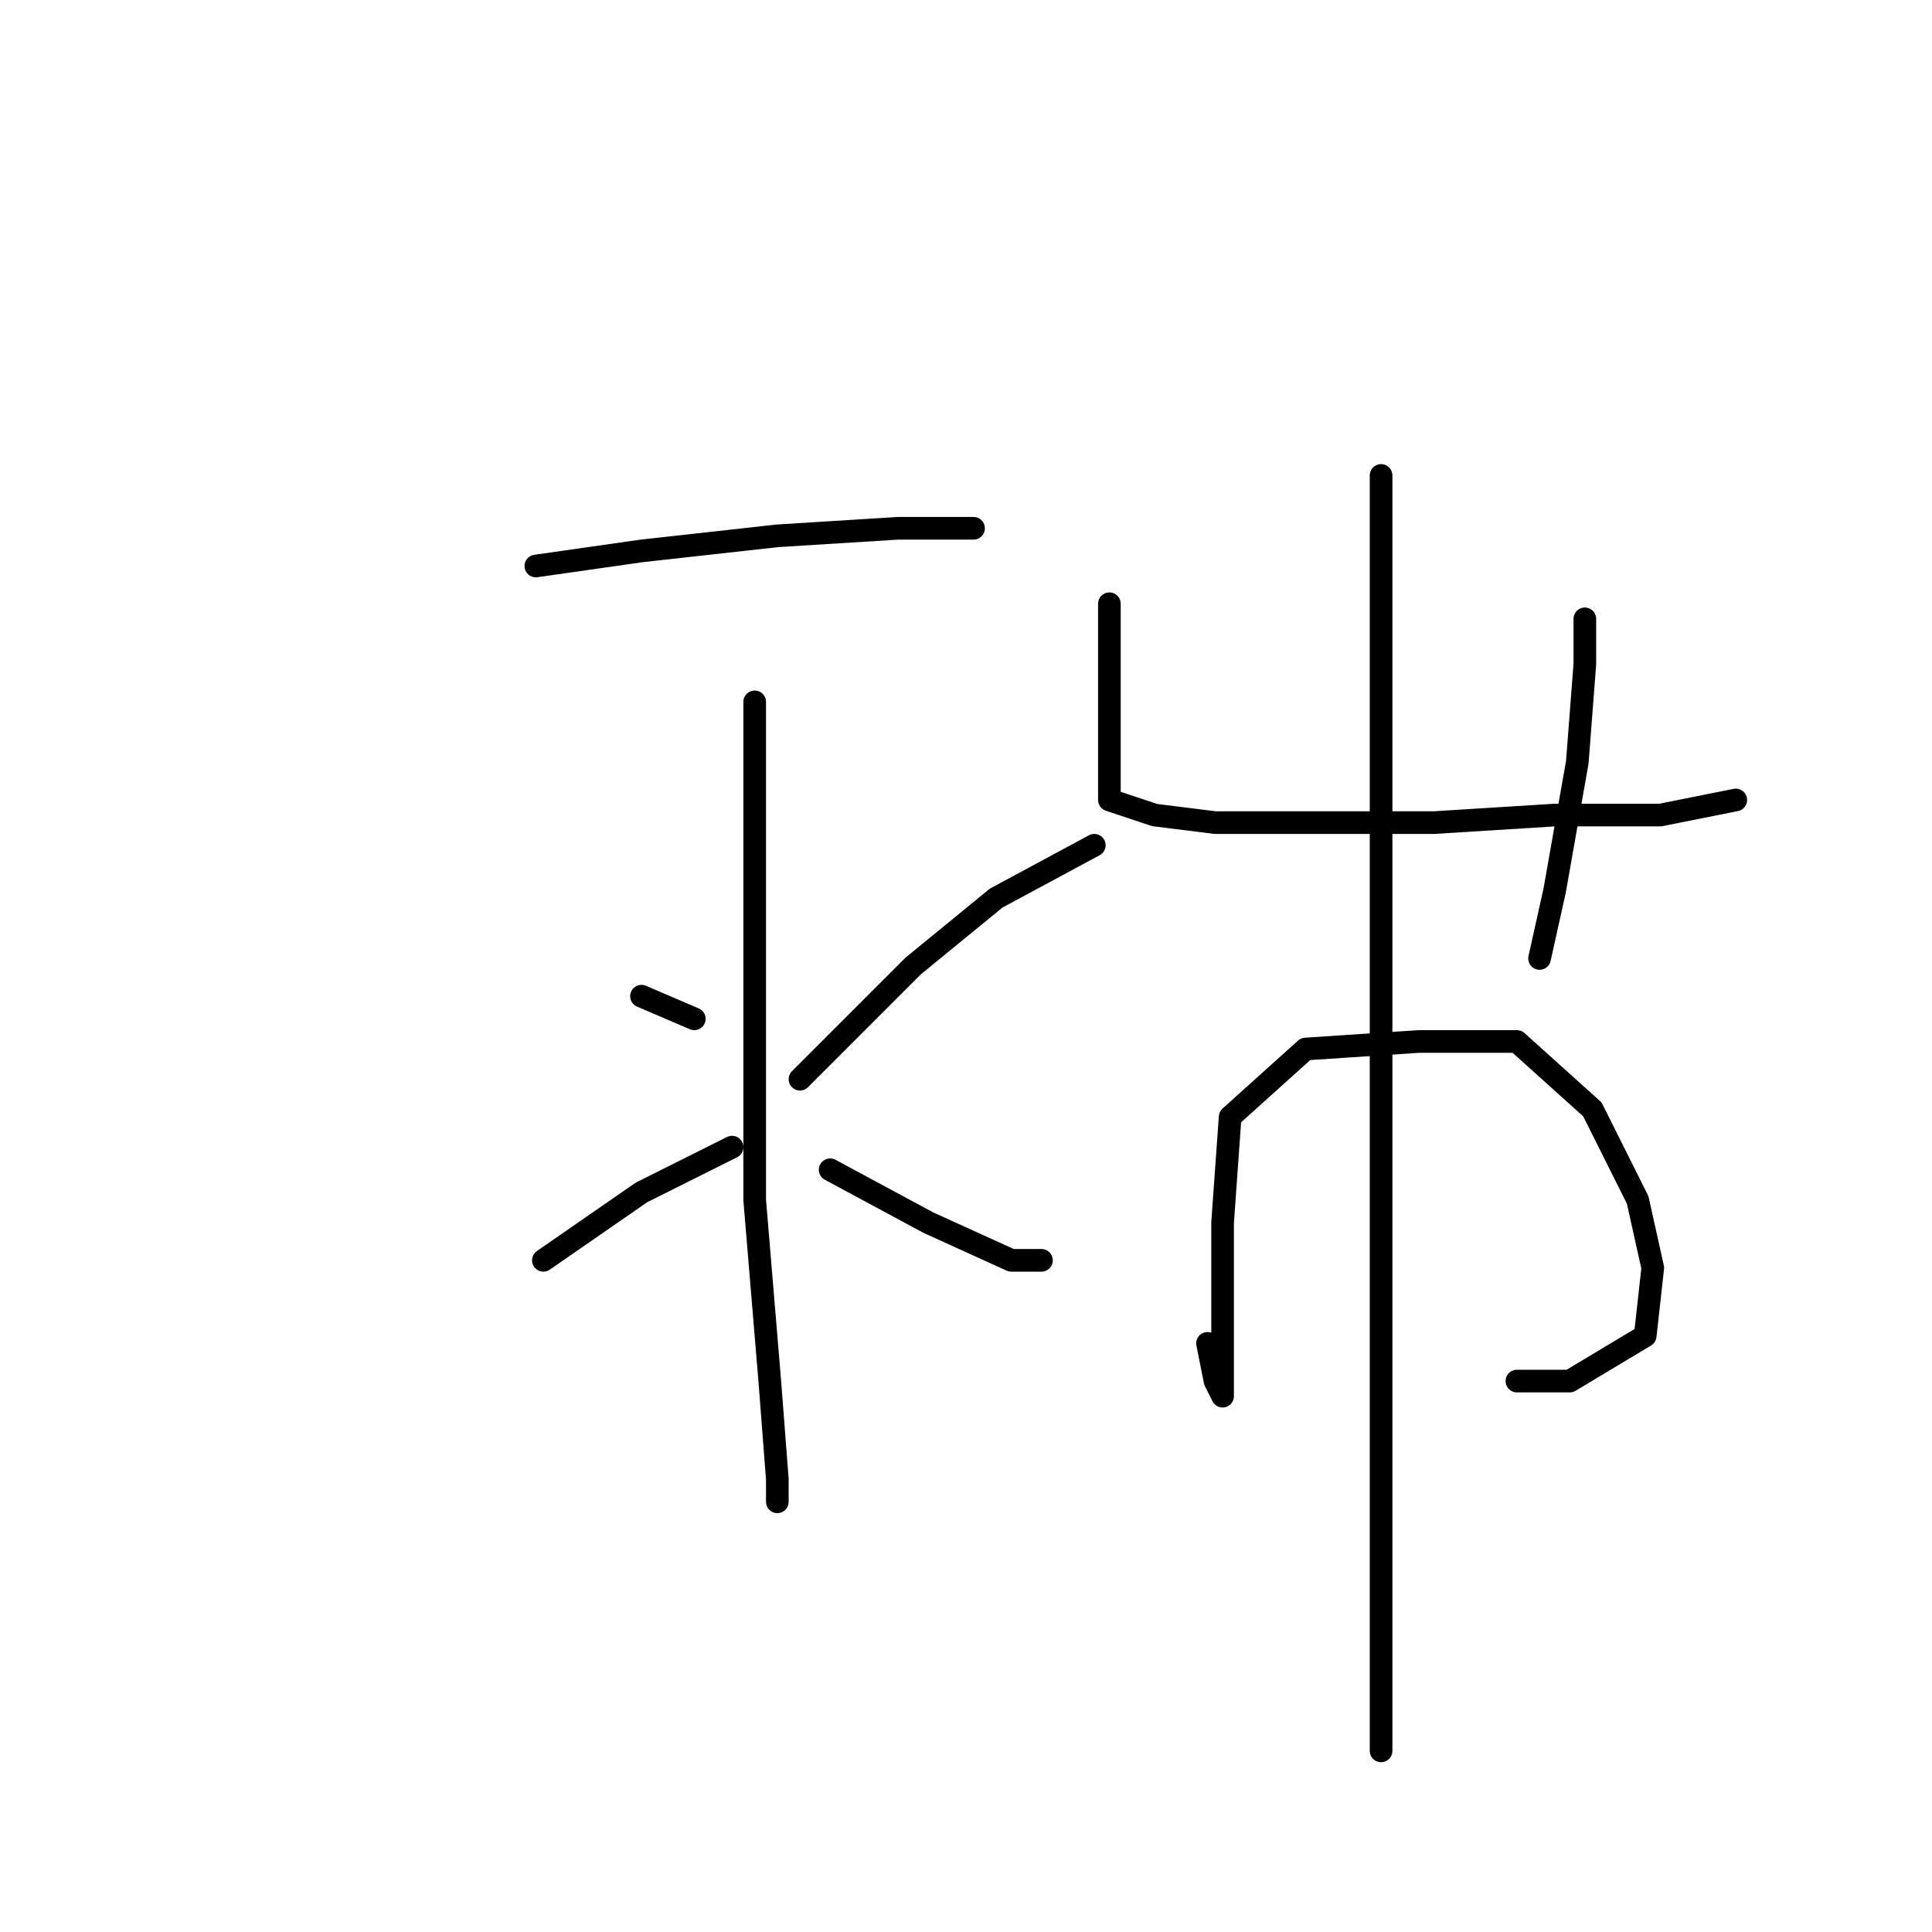 <?xml version="1.0" standalone="no"?>
    <svg width="256" height="256" xmlns="http://www.w3.org/2000/svg" version="1.1">
    <polyline stroke="black" stroke-width="3" stroke-linecap="round" fill="transparent" stroke-linejoin="round" points="71 75 85 73 103 71 119 70 129 70 129 70 " />
        <polyline stroke="black" stroke-width="3" stroke-linecap="round" fill="transparent" stroke-linejoin="round" points="100 93 100 108 100 132 100 159 102 183 103 196 103 199 103 199 " />
        <polyline stroke="black" stroke-width="3" stroke-linecap="round" fill="transparent" stroke-linejoin="round" points="85 132 92 135 92 135 " />
        <polyline stroke="black" stroke-width="3" stroke-linecap="round" fill="transparent" stroke-linejoin="round" points="72 167 85 158 97 152 97 152 " />
        <polyline stroke="black" stroke-width="3" stroke-linecap="round" fill="transparent" stroke-linejoin="round" points="145 112 132 119 121 128 111 138 106 143 106 143 " />
        <polyline stroke="black" stroke-width="3" stroke-linecap="round" fill="transparent" stroke-linejoin="round" points="138 167 134 167 123 162 110 155 110 155 " />
        <polyline stroke="black" stroke-width="3" stroke-linecap="round" fill="transparent" stroke-linejoin="round" points="147 80 147 87 147 98 147 104 147 106 153 108 161 109 174 109 190 109 206 108 220 108 230 106 230 106 " />
        <polyline stroke="black" stroke-width="3" stroke-linecap="round" fill="transparent" stroke-linejoin="round" points="210 82 210 88 209 101 206 118 204 127 204 127 " />
        <polyline stroke="black" stroke-width="3" stroke-linecap="round" fill="transparent" stroke-linejoin="round" points="160 178 161 183 162 185 162 182 162 175 162 162 163 148 173 139 188 138 201 138 211 147 217 159 219 168 218 177 208 183 201 183 201 183 " />
        <polyline stroke="black" stroke-width="3" stroke-linecap="round" fill="transparent" stroke-linejoin="round" points="183 63 183 73 183 101 183 144 183 191 183 232 183 232 " />
        </svg>